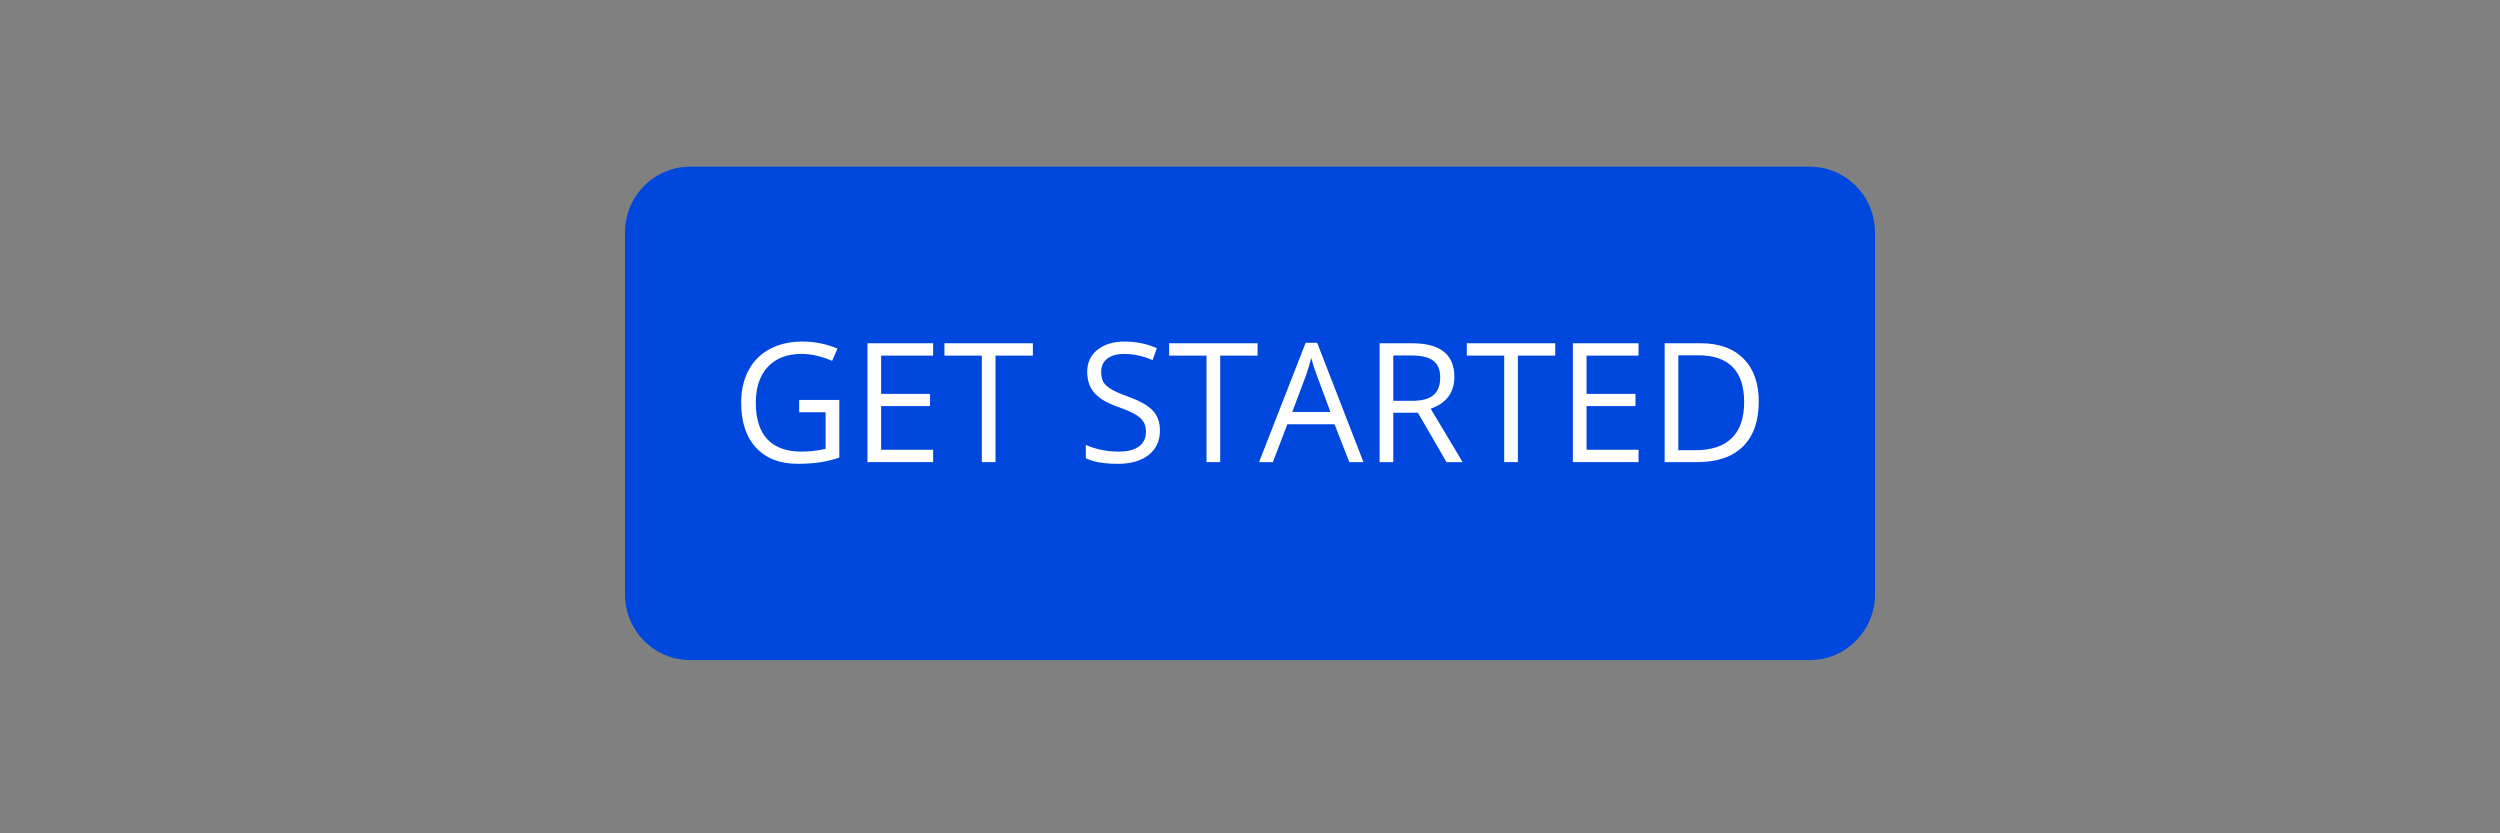 <svg xmlns="http://www.w3.org/2000/svg" width="300" height="100" viewBox="0 0 300 100">
  <rect x="0" y="0" width="300" height="100" fill="#808080" stroke="none"/>
  <g fill="none" fill-rule="evenodd">
    <rect width="300" height="100"/>
    <path fill="#0047DD" fill-rule="nonzero" d="M82.829,20 L217.171,20 C221.494,20 225,23.533 225,27.89 L225,71.321 C225,75.678 221.494,79.211 217.171,79.211 L82.829,79.211 C78.506,79.211 75,75.678 75,71.321 L75,27.89 C75,23.533 78.506,20 82.829,20 Z"/>
    <path fill="#FFF" fill-rule="nonzero" d="M95.9,47.989 L100.716,47.989 L100.716,54.916 C99.964,55.166 99.203,55.351 98.428,55.471 C97.653,55.592 96.753,55.657 95.733,55.657 C93.593,55.657 91.923,55.018 90.732,53.73 C89.537,52.448 88.942,50.647 88.942,48.322 C88.942,46.841 89.237,45.544 89.828,44.433 C90.418,43.322 91.267,42.47 92.375,41.877 C93.491,41.284 94.797,40.988 96.287,40.988 C97.787,40.988 99.189,41.275 100.495,41.84 L99.849,43.303 C98.58,42.748 97.357,42.47 96.176,42.47 C94.451,42.47 93.104,42.988 92.135,44.026 C91.175,45.063 90.695,46.498 90.695,48.322 C90.695,50.248 91.157,51.712 92.079,52.712 C93.011,53.703 94.386,54.193 96.195,54.193 C97.178,54.193 98.137,54.082 99.074,53.86 L99.074,49.471 L95.9,49.471 L95.9,47.989 Z"/>
    <polygon fill="#FFF" fill-rule="nonzero" points="111.975 55.453 104.094 55.453 104.094 41.191 111.975 41.191 111.975 42.674 105.736 42.674 105.736 47.266 111.606 47.266 111.606 48.729 105.736 48.729 105.736 53.971 111.975 53.971"/>
    <polygon fill="#FFF" fill-rule="nonzero" points="119.461 55.453 117.819 55.453 117.819 42.674 113.335 42.674 113.335 41.191 123.945 41.191 123.945 42.674 119.461 42.674"/>
    <path fill="#FFF" fill-rule="nonzero" d="M139.194,51.656 C139.194,52.915 138.737,53.897 137.828,54.601 C136.929,55.305 135.706,55.657 134.156,55.657 C132.481,55.657 131.194,55.434 130.299,54.99 L130.299,53.397 C130.875,53.647 131.503,53.841 132.181,53.99 C132.869,54.129 133.547,54.193 134.211,54.193 C135.305,54.193 136.13,53.985 136.684,53.564 C137.238,53.147 137.514,52.564 137.514,51.823 C137.514,51.332 137.413,50.929 137.219,50.619 C137.021,50.299 136.693,50.003 136.241,49.73 C135.784,49.461 135.083,49.156 134.137,48.822 C132.818,48.355 131.877,47.794 131.314,47.137 C130.746,46.484 130.465,45.637 130.465,44.6 C130.465,43.502 130.875,42.627 131.701,41.97 C132.522,41.317 133.607,40.988 134.949,40.988 C136.352,40.988 137.644,41.257 138.825,41.785 L138.308,43.211 C137.15,42.72 136.02,42.47 134.912,42.47 C134.036,42.47 133.353,42.664 132.864,43.044 C132.384,43.414 132.144,43.942 132.144,44.618 C132.144,45.114 132.227,45.521 132.403,45.841 C132.587,46.151 132.892,46.433 133.325,46.693 C133.754,46.952 134.405,47.244 135.281,47.563 C136.767,48.095 137.791,48.67 138.345,49.285 C138.908,49.892 139.194,50.684 139.194,51.656 Z"/>
    <polygon fill="#FFF" fill-rule="nonzero" points="146.424 55.453 144.782 55.453 144.782 42.674 140.297 42.674 140.297 41.191 150.908 41.191 150.908 42.674 146.424 42.674"/>
    <path fill="#FFF" fill-rule="nonzero" d="M161.918,55.453 L160.147,50.915 L154.481,50.915 L152.746,55.453 L151.086,55.453 L156.677,41.136 L158.061,41.136 L163.616,55.453 L161.918,55.453 Z M159.649,49.433 L158.006,45.007 C157.785,44.451 157.563,43.766 157.342,42.951 C157.194,43.581 156.991,44.266 156.733,45.007 L155.072,49.433 L159.649,49.433 Z M167.195,49.526 L167.195,55.452 L165.553,55.452 L165.553,41.191 L169.428,41.191 C171.163,41.191 172.441,41.534 173.267,42.21 C174.102,42.877 174.522,43.886 174.522,45.229 C174.522,47.109 173.571,48.377 171.68,49.044 L175.518,55.452 L173.58,55.452 L170.148,49.526 L167.195,49.526 Z M167.195,48.1 L169.447,48.1 C170.614,48.1 171.467,47.873 172.012,47.414 C172.552,46.947 172.824,46.248 172.824,45.322 C172.824,44.372 172.547,43.692 171.993,43.284 C171.44,42.868 170.554,42.655 169.336,42.655 L167.195,42.655 L167.195,48.1 Z"/>
    <polygon fill="#FFF" fill-rule="nonzero" points="182.145 55.453 180.503 55.453 180.503 42.674 176.019 42.674 176.019 41.191 186.63 41.191 186.63 42.674 182.145 42.674"/>
    <polygon fill="#FFF" fill-rule="nonzero" points="196.624 55.453 188.743 55.453 188.743 41.191 196.624 41.191 196.624 42.674 190.386 42.674 190.386 47.266 196.255 47.266 196.255 48.729 190.386 48.729 190.386 53.971 196.624 53.971"/>
    <path fill="#FFF" fill-rule="nonzero" d="M211.051,48.192 C211.051,50.54 210.414,52.336 209.15,53.582 C207.881,54.832 206.054,55.452 203.669,55.452 L199.757,55.452 L199.757,41.191 L204.093,41.191 C206.294,41.191 208.006,41.812 209.224,43.044 C210.442,44.266 211.051,45.984 211.051,48.192 Z M209.298,48.248 C209.298,46.386 208.836,44.984 207.914,44.044 C206.991,43.108 205.616,42.636 203.798,42.636 L201.399,42.636 L201.399,54.026 L203.411,54.026 C205.367,54.026 206.834,53.54 207.821,52.563 C208.804,51.591 209.298,50.151 209.298,48.248 Z"/>
  </g>
</svg>
